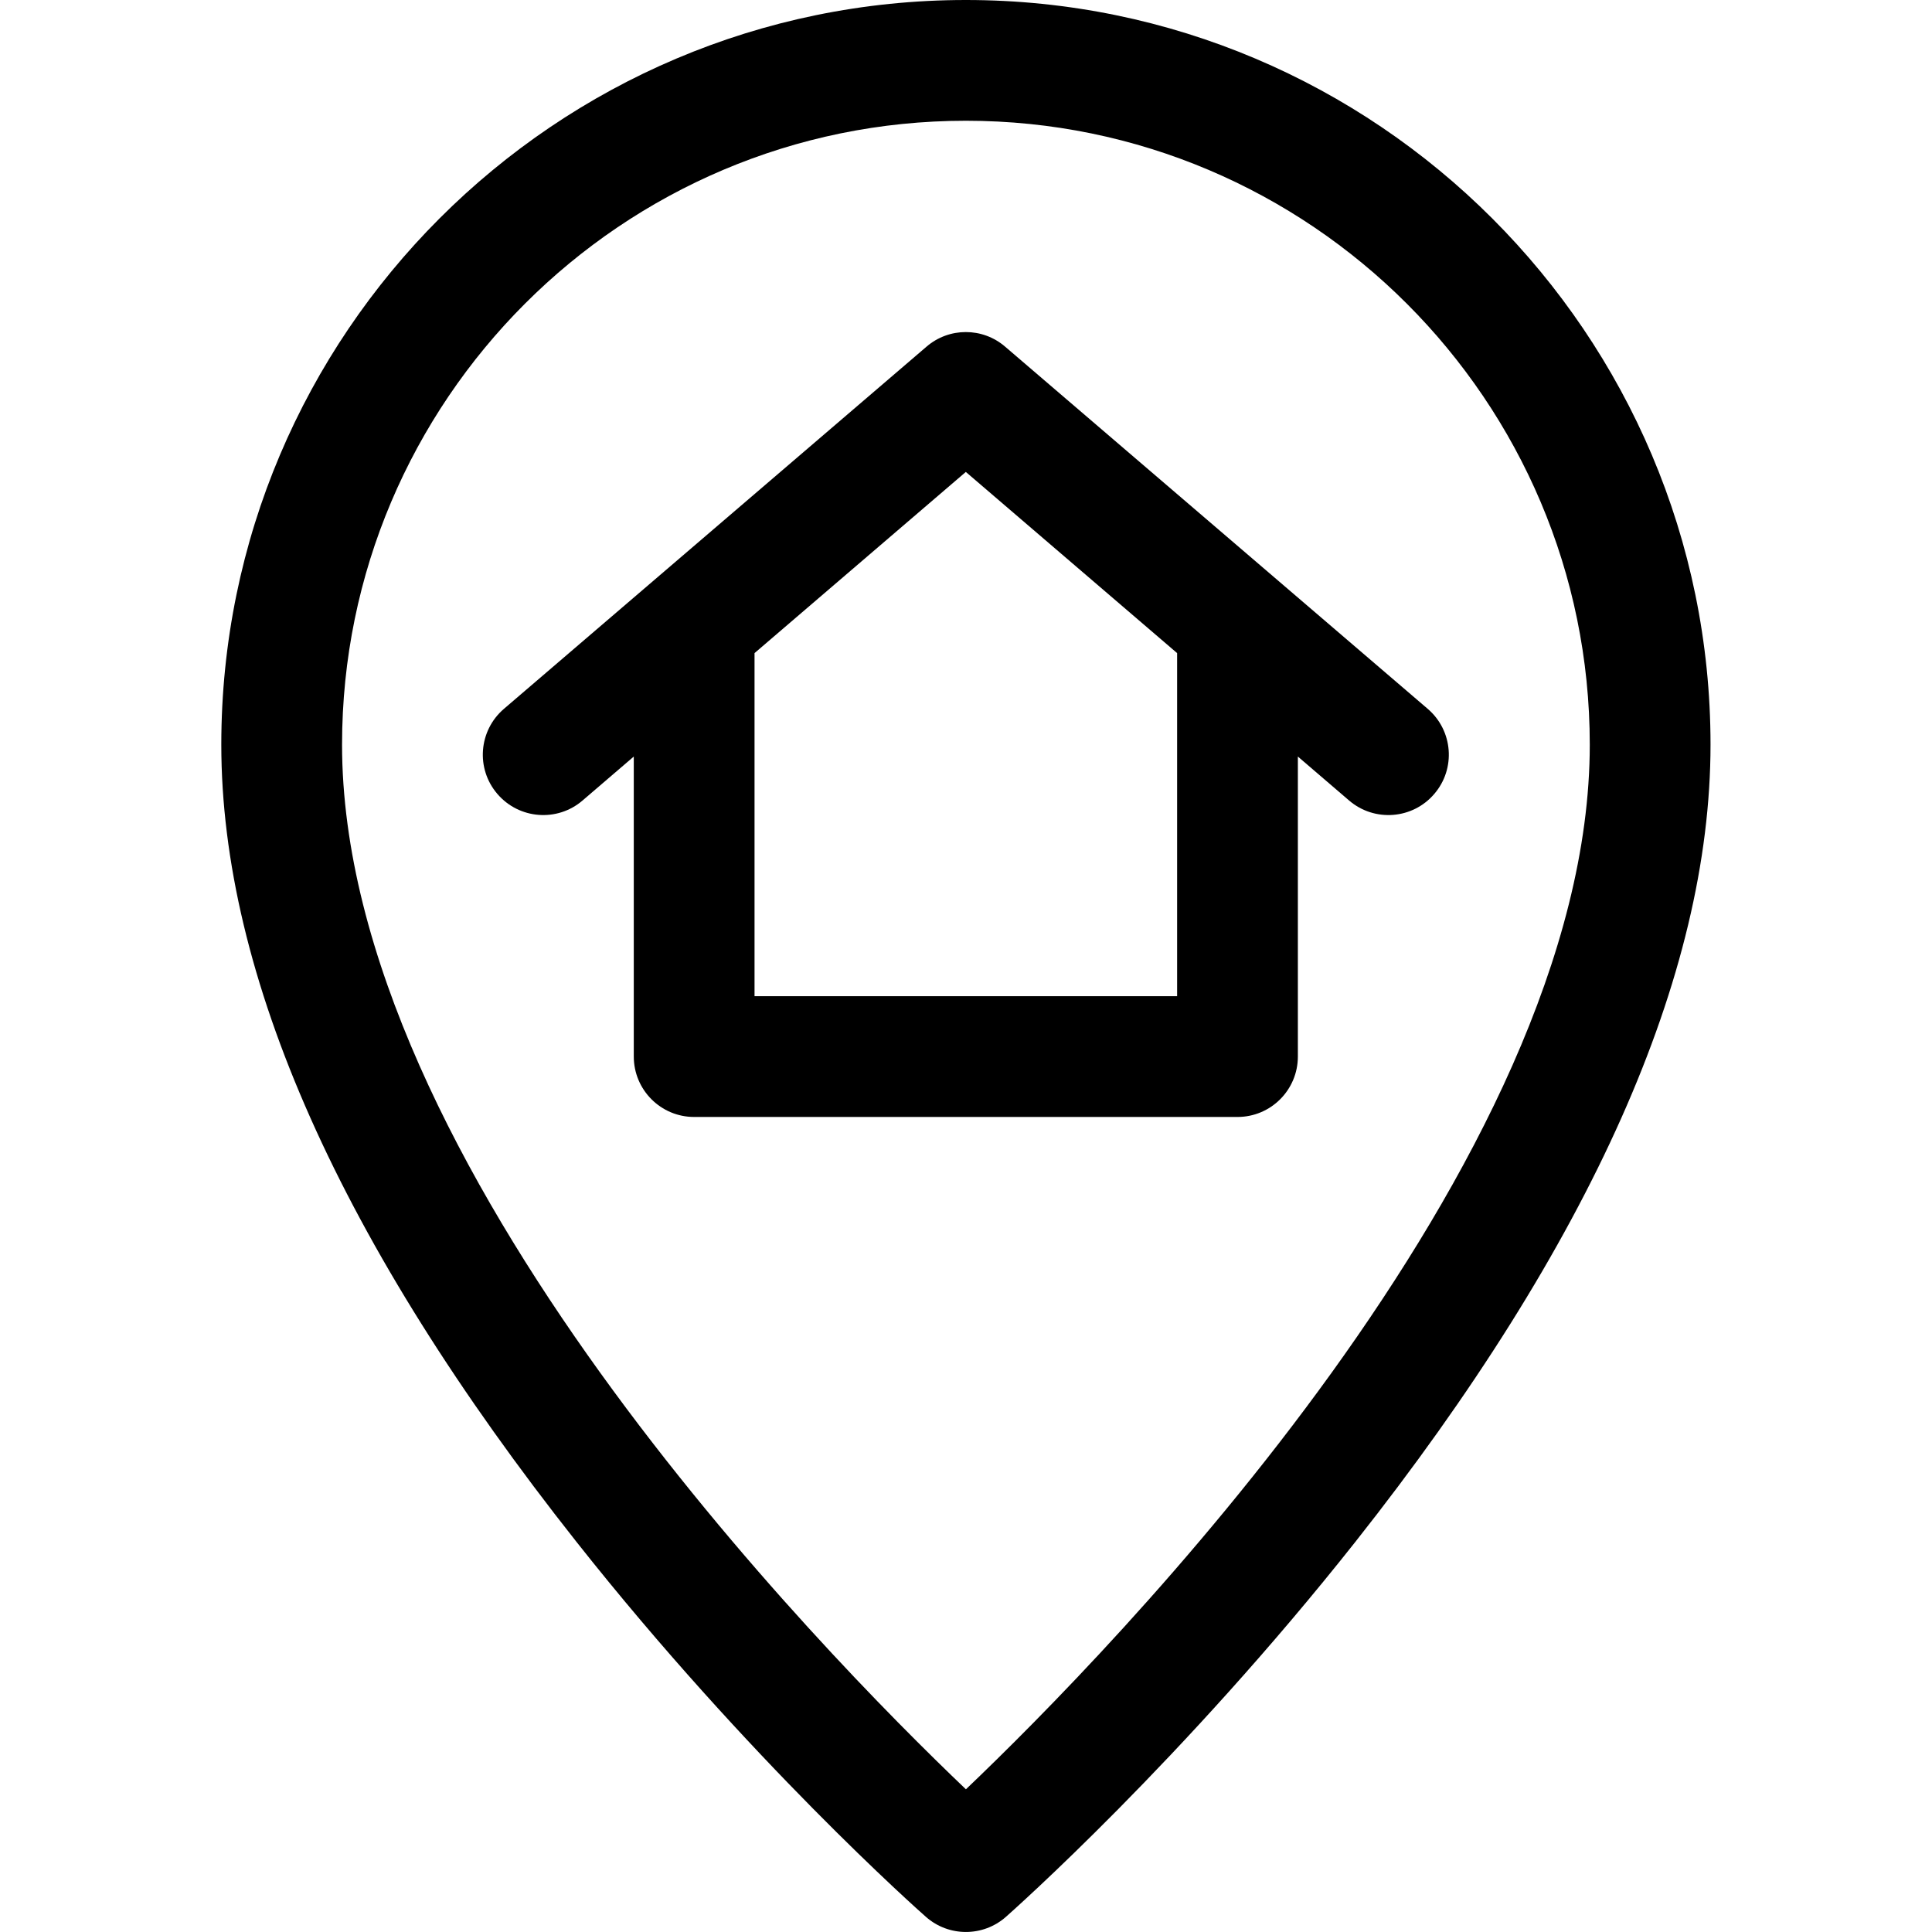 <svg width="22" height="22" viewBox="0 0 22 22" xmlns="http://www.w3.org/2000/svg">
<path d="M10.999 0C6.323 0 2.52 3.804 2.52 8.479C2.52 11.109 3.88 14.163 6.564 17.557C8.527 20.04 10.462 21.756 10.544 21.828C10.804 22.057 11.194 22.057 11.454 21.828C11.535 21.756 13.47 20.04 15.434 17.557C18.117 14.163 19.478 11.109 19.478 8.479C19.478 3.804 15.674 0 10.999 0V0ZM10.999 20.375C9.365 18.817 3.895 13.247 3.895 8.479C3.895 4.562 7.081 1.375 10.999 1.375C14.916 1.375 18.103 4.562 18.103 8.479C18.103 13.247 12.633 18.817 10.999 20.375Z" />
<path d="M16.258 8.072L11.445 3.947C11.188 3.726 10.808 3.726 10.551 3.947L5.738 8.072C5.45 8.319 5.416 8.753 5.664 9.041C5.911 9.329 6.345 9.363 6.633 9.116L7.217 8.615V12.031C7.217 12.411 7.525 12.719 7.904 12.719H14.092C14.471 12.719 14.779 12.411 14.779 12.031V8.615L15.363 9.116C15.653 9.364 16.087 9.328 16.332 9.041C16.58 8.753 16.546 8.319 16.258 8.072ZM13.404 11.344H8.592V7.437L10.998 5.374L13.404 7.437V11.344Z" />
</svg>
